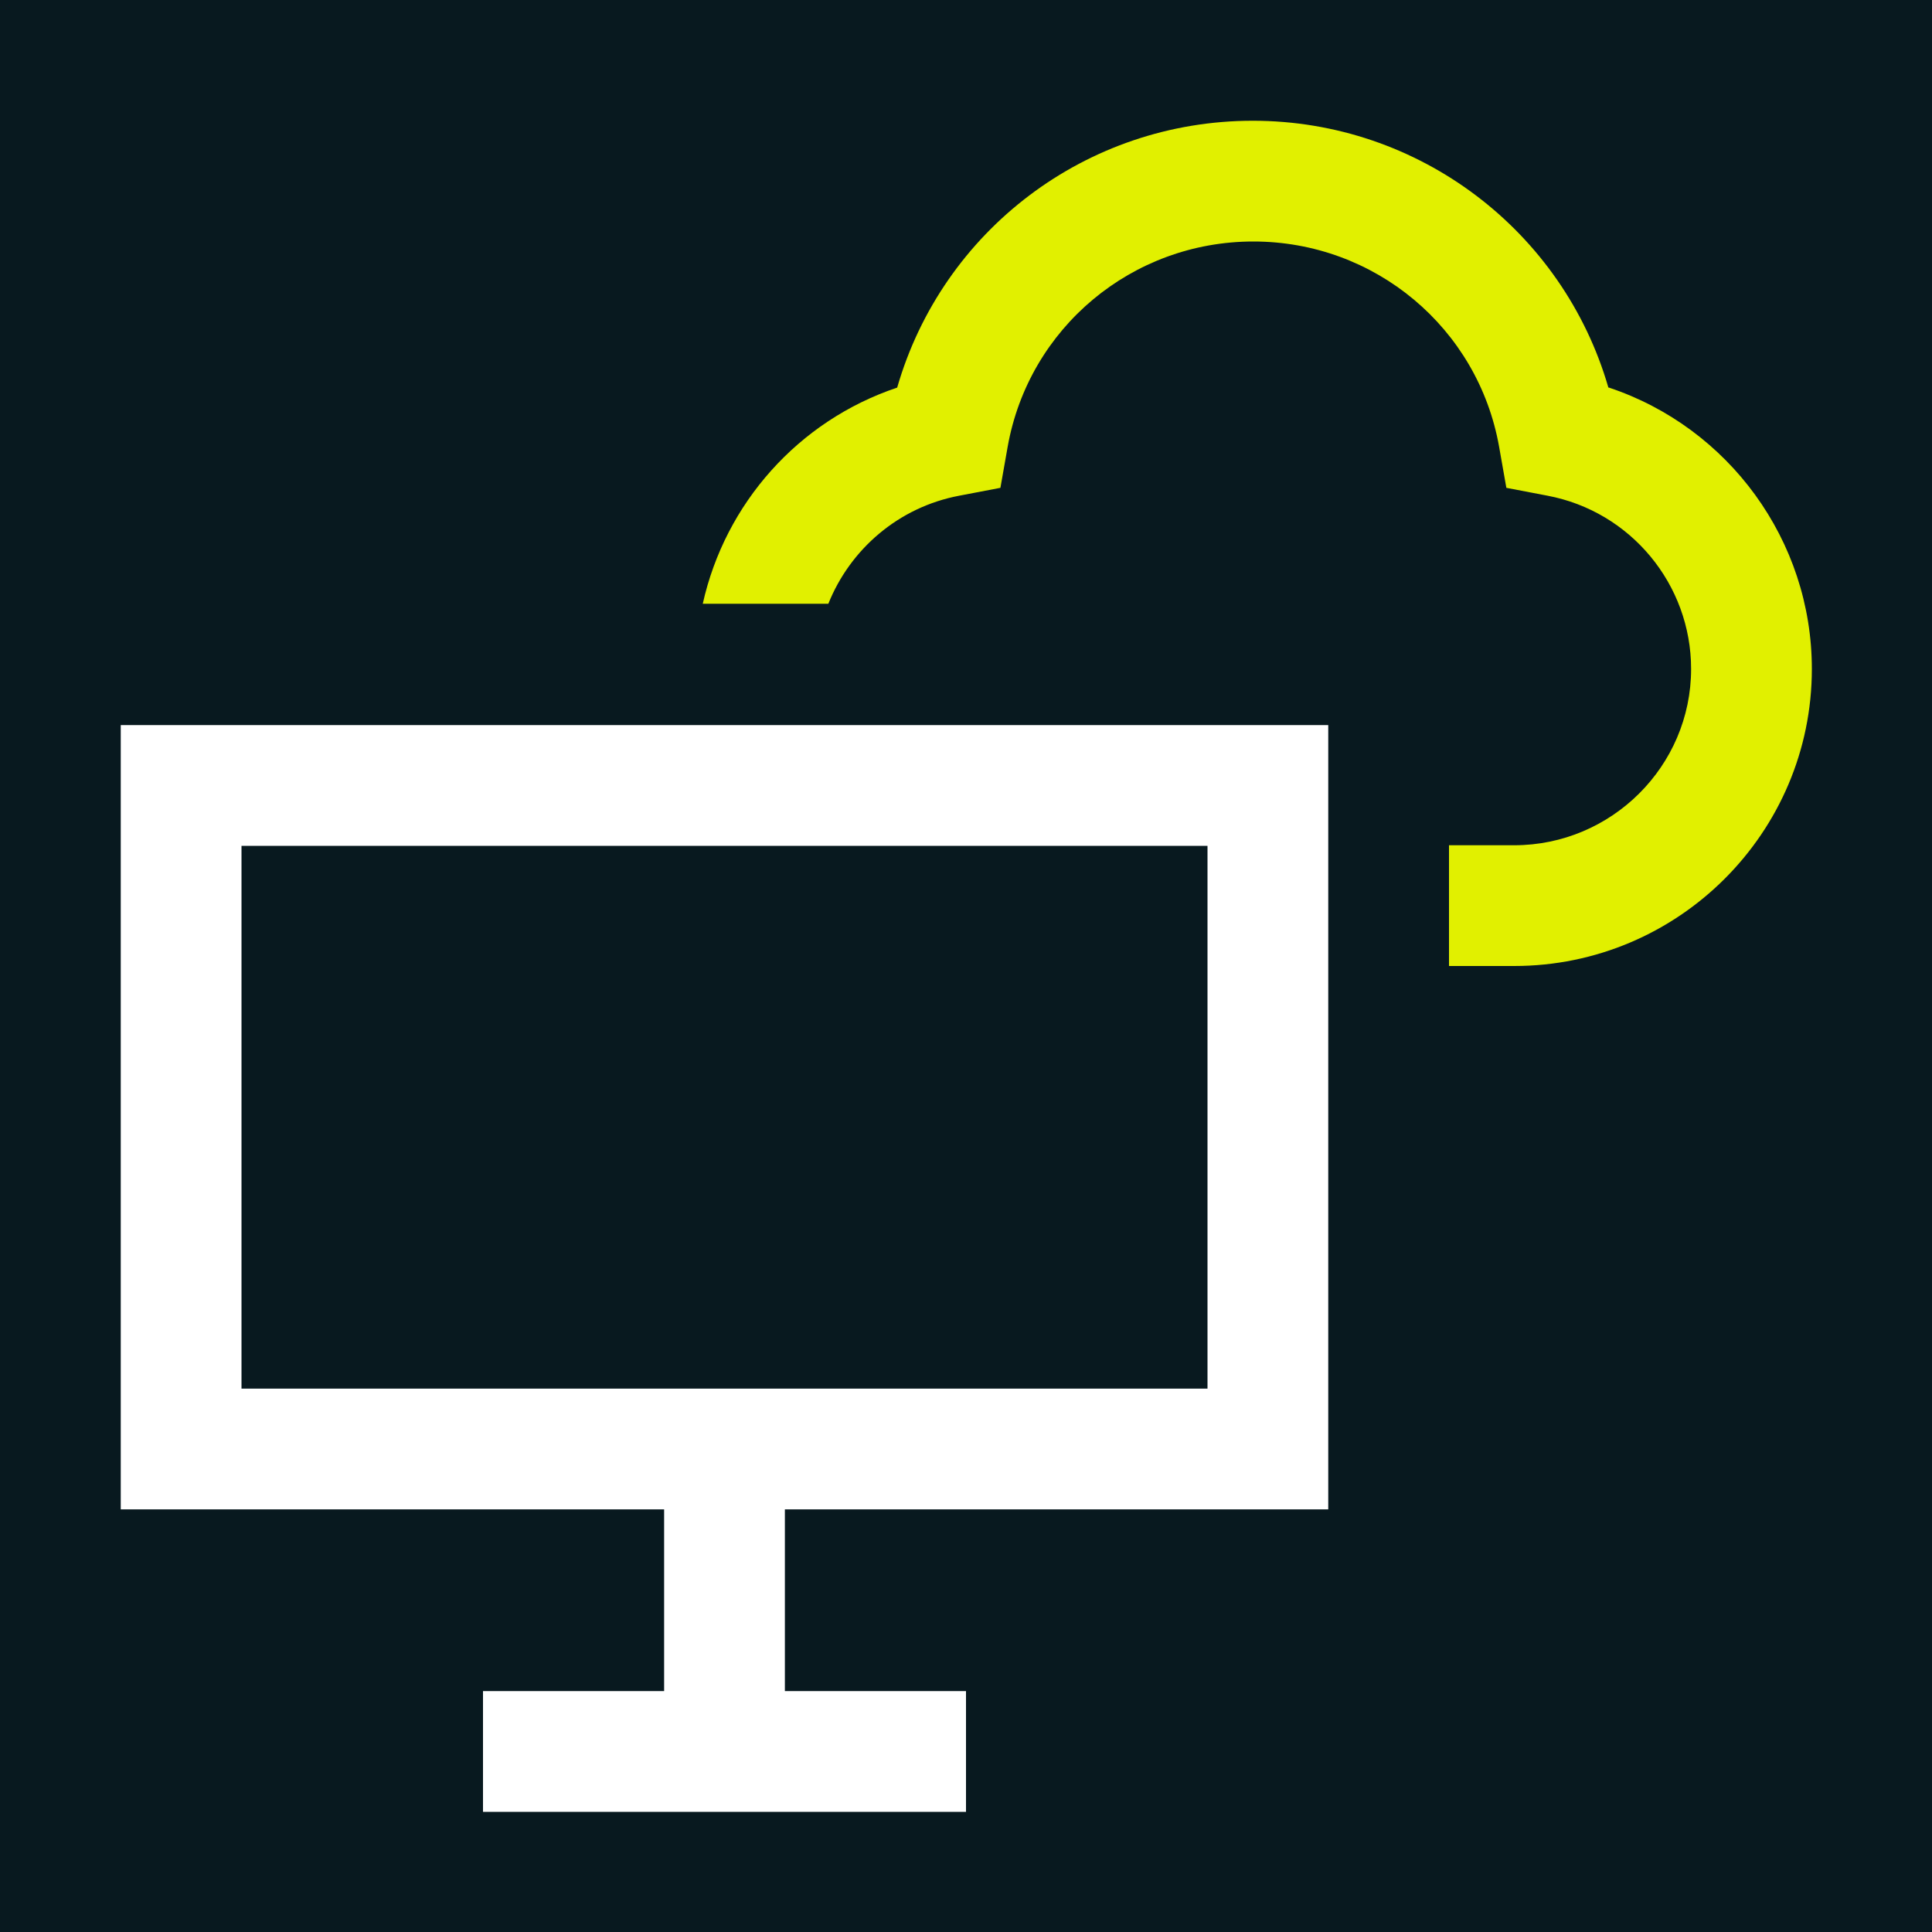 <?xml version="1.0" encoding="UTF-8"?>
<svg xmlns="http://www.w3.org/2000/svg" viewBox="0 0 32 32">
  <defs>
    <style>
      .cls-1 {
        fill: #e1f000;
      }

      .cls-1, .cls-2, .cls-3 {
        stroke-width: 0px;
      }

      .cls-2 {
        fill: #08191f;
      }

      .cls-3 {
        fill: #fff;
      }
    </style>
  </defs>
  <g id="HG">
    <rect class="cls-2" x="0" y="0" width="32" height="32"/>
  </g>
  <g id="White_and_lime" data-name="White and lime">
    <path class="cls-1" d="M26.64,6.42c-.75-2.59-3.13-4.42-5.89-4.42s-5.14,1.82-5.89,4.42c-1.64.55-2.85,1.92-3.22,3.58h2.08c.36-.9,1.16-1.6,2.17-1.79l.68-.13.12-.68c.35-1.97,2.06-3.4,4.07-3.4s3.72,1.43,4.07,3.4l.12.68.68.13c1.38.26,2.38,1.47,2.38,2.87,0,1.61-1.32,2.92-2.93,2.92h-1.08v2h1.08c2.72,0,4.93-2.21,4.93-4.92,0-2.13-1.38-4-3.36-4.66Z"/>
    <path class="cls-3" d="M22,25v-12.99H2v12.99h9v3.01h-3v2h8v-2h-3v-3.01h9ZM4,14.01h16v8.99H4v-8.99Z"/>
  </g>
</svg>